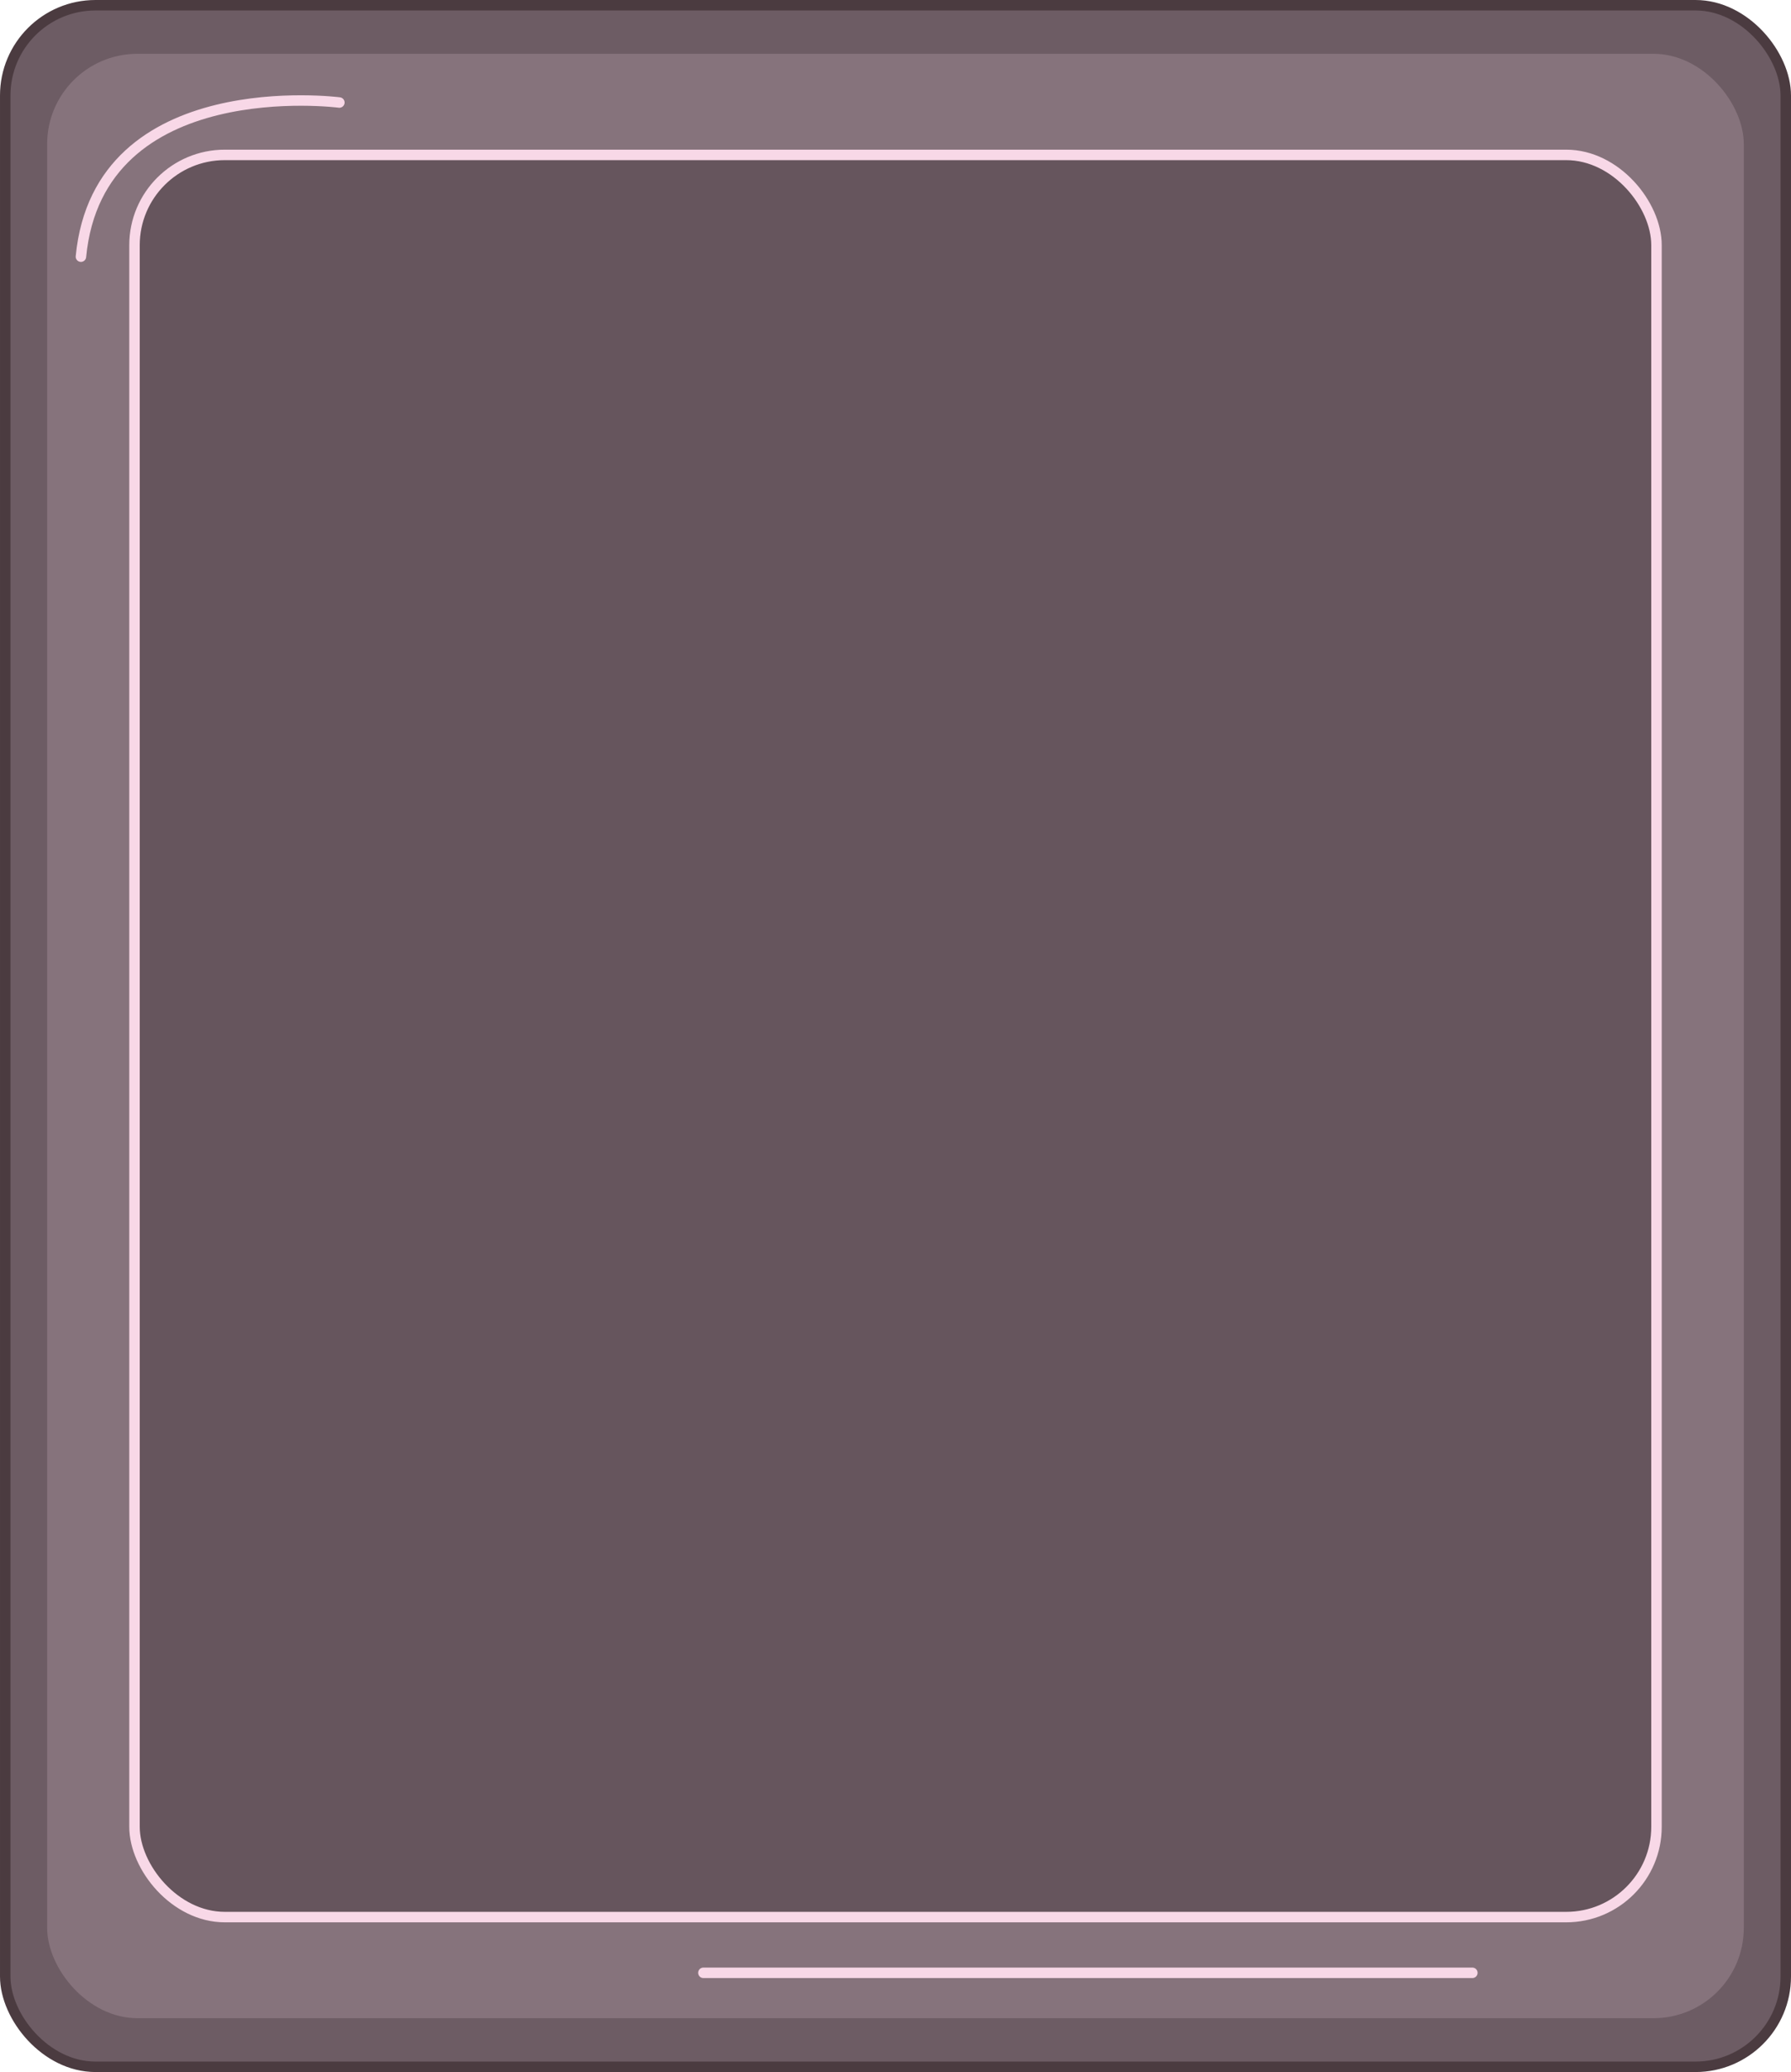 <svg xmlns="http://www.w3.org/2000/svg" viewBox="0 0 331.96 384.01"><defs><style>.b4be3217-4770-483a-b0fc-8f8099c50d45{fill:#6d5c64;stroke:#4b3b40;}.aa81342c-cdf1-4c7d-be36-ce8dadfeb34c,.add6e3a1-f4d3-47d1-89c5-5a907b8cb362,.b4be3217-4770-483a-b0fc-8f8099c50d45{stroke-miterlimit:10;stroke-width:1.94px;}.b19a9738-cf31-4835-a41b-2fe5c8574497{fill:#86737c;}.aa81342c-cdf1-4c7d-be36-ce8dadfeb34c{fill:#66555d;}.aa81342c-cdf1-4c7d-be36-ce8dadfeb34c,.add6e3a1-f4d3-47d1-89c5-5a907b8cb362{stroke:#f8d8e7;}.add6e3a1-f4d3-47d1-89c5-5a907b8cb362{fill:none;stroke-linecap:round;}</style></defs><title>盤2</title><g id="a829b8ac-4d90-41f8-b9f4-9be410047d57" data-name="圖層 2"><g id="a14fc589-c15b-45b9-bd31-ba5c8c059fd3" data-name="圖層 1"><rect class="b4be3217-4770-483a-b0fc-8f8099c50d45" x="0.97" y="0.97" width="330.02" height="382.08" rx="16.73"/><rect class="b19a9738-cf31-4835-a41b-2fe5c8574497" x="8.74" y="9.97" width="314.47" height="364.07" rx="16.73"/><rect class="aa81342c-cdf1-4c7d-be36-ce8dadfeb34c" x="24.93" y="28.71" width="282.1" height="326.59" rx="16.73"/><path class="add6e3a1-f4d3-47d1-89c5-5a907b8cb362" d="M62.9,19S18.3,13.18,15,47.57"/><line class="add6e3a1-f4d3-47d1-89c5-5a907b8cb362" x1="130.37" y1="365.63" x2="272.9" y2="365.63"/></g></g></svg>